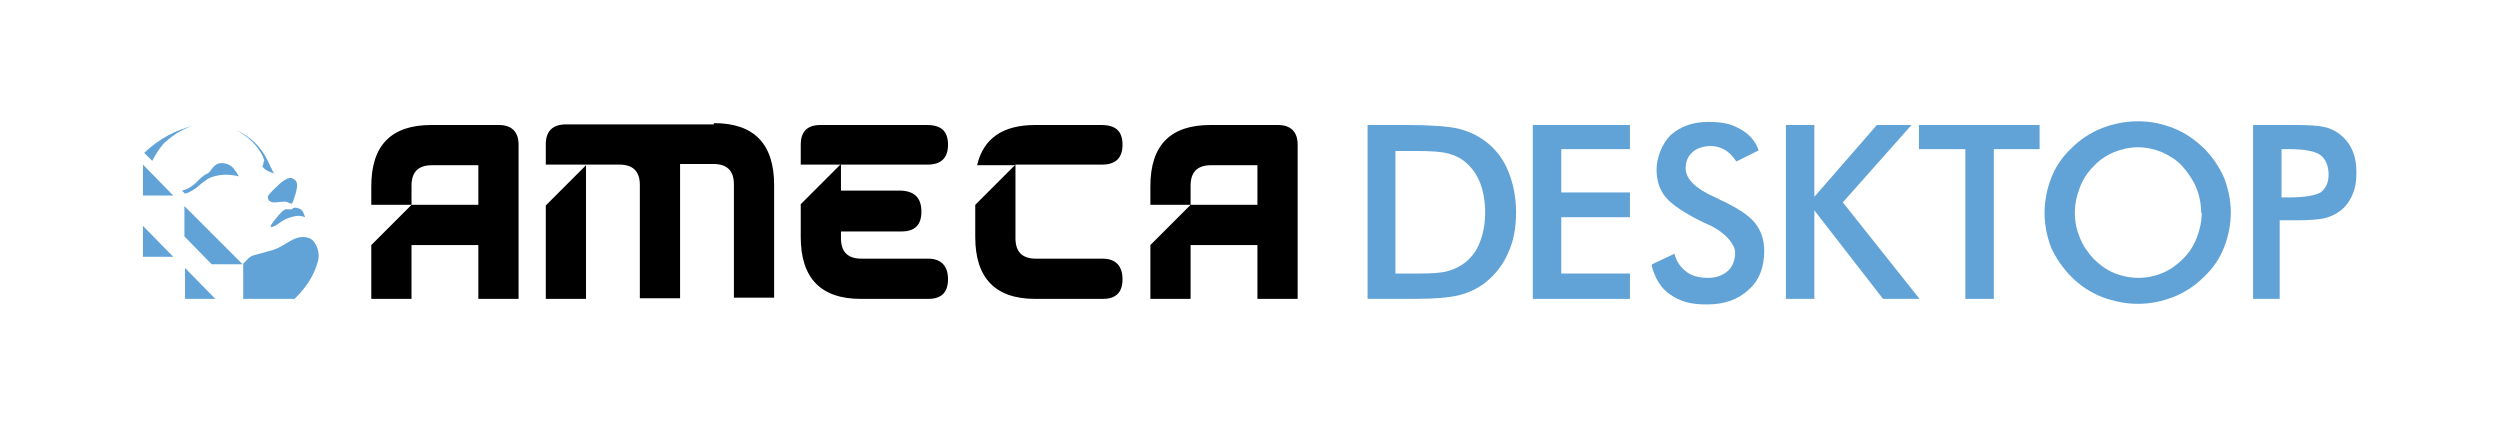<?xml version="1.0" encoding="UTF-8"?>
<svg xmlns="http://www.w3.org/2000/svg" version="1.1" viewBox="0 0 404 69">
  <defs>
    <style>
      .cls-1 {
        fill: #62a3d7;
      }
    </style>
  </defs>
  <!-- Generator: Adobe Illustrator 28.7.1, SVG Export Plug-In . SVG Version: 1.2.0 Build 142)  -->
  <g>
    <g id="Layer_1">
      <g>
        <g>
          <path class="cls-1" d="M221,48.3v-28.1h6.2c4,0,6.8.2,8.5.6,1.6.4,3.1,1.1,4.3,2,1.6,1.2,2.9,2.8,3.7,4.8.8,1.9,1.3,4.2,1.3,6.7s-.4,4.7-1.3,6.6c-.8,1.9-2.1,3.5-3.7,4.8-1.2.9-2.6,1.6-4.2,2-1.6.4-4,.6-7.3.6h-7.4ZM225.5,44.2h3.8c2.1,0,3.7-.1,4.7-.4,1.1-.3,2-.8,2.8-1.4,1.1-.9,1.9-2,2.4-3.4.5-1.3.8-2.9.8-4.7s-.3-3.4-.8-4.7c-.5-1.3-1.3-2.5-2.4-3.4-.8-.7-1.7-1.1-2.8-1.4-1.1-.3-2.8-.4-5.2-.4h-3.3v19.9Z"></path>
          <path class="cls-1" d="M247.7,48.3v-28.1h15.7v3.9h-11.1v7h11.1v4h-11.1v9.1h11.1v4.1h-15.7Z"></path>
          <path class="cls-1" d="M267,42.7l3.6-1.7c.3,1.3,1,2.2,1.9,2.9.9.7,2.1,1,3.5,1s2.4-.4,3.2-1.1,1.2-1.8,1.2-3-1.4-3.1-4.1-4.4c-.4-.2-.7-.3-.9-.4-3.1-1.5-5.2-2.9-6.2-4.1-1-1.2-1.5-2.7-1.5-4.5s.8-4.1,2.3-5.6c1.6-1.4,3.6-2.1,6.1-2.1s3.8.4,5.2,1.2,2.4,1.9,2.9,3.4l-3.6,1.8c-.6-.9-1.2-1.5-1.9-1.9-.7-.4-1.4-.6-2.3-.6s-2.2.3-2.9,1c-.7.6-1.1,1.5-1.1,2.6,0,1.7,1.6,3.3,4.8,4.7.2.1.4.2.6.3,2.8,1.3,4.7,2.5,5.7,3.7,1,1.2,1.6,2.7,1.6,4.6,0,2.7-.8,4.8-2.5,6.3-1.7,1.6-3.9,2.4-6.8,2.4s-4.4-.6-5.9-1.6-2.5-2.7-3-4.7Z"></path>
          <path class="cls-1" d="M288.6,48.3v-28.1h4.6v11.6l10.1-11.6h5.6l-11.1,12.5,12.4,15.6h-5.9l-11.1-14.3v14.3h-4.6Z"></path>
          <path class="cls-1" d="M322.2,24.1v24.2h-4.6v-24.2h-7.5v-3.9h19.5v3.9h-7.4Z"></path>
          <path class="cls-1" d="M360.5,34.3c0,2-.4,3.9-1.1,5.7-.7,1.8-1.8,3.4-3.3,4.8-1.4,1.4-3.1,2.5-4.9,3.2-1.8.7-3.7,1.1-5.7,1.1s-3.9-.4-5.8-1.1c-1.8-.7-3.5-1.8-4.9-3.2-1.4-1.4-2.5-3-3.3-4.7-.7-1.8-1.1-3.7-1.1-5.7s.4-3.9,1.1-5.7c.7-1.8,1.8-3.4,3.3-4.8,1.4-1.4,3.1-2.5,4.9-3.2,1.8-.7,3.7-1.1,5.8-1.1s3.9.4,5.7,1.1c1.8.7,3.4,1.8,4.9,3.2,1.4,1.4,2.5,3,3.3,4.8.7,1.8,1.1,3.7,1.1,5.6ZM355.7,34.3c0-1.4-.3-2.8-.8-4s-1.3-2.4-2.2-3.4c-.9-1-2-1.7-3.3-2.3-1.2-.5-2.6-.8-3.9-.8s-2.7.3-3.9.8c-1.2.5-2.4,1.3-3.3,2.3-1,1-1.7,2.1-2.2,3.4-.5,1.3-.8,2.6-.8,4.1s.3,2.8.8,4c.5,1.3,1.3,2.4,2.2,3.4,1,1,2.1,1.8,3.3,2.3,1.2.5,2.6.8,4,.8s2.7-.3,3.9-.8c1.2-.5,2.3-1.3,3.3-2.3,1-1,1.7-2.1,2.2-3.4s.8-2.6.8-4Z"></path>
          <path class="cls-1" d="M368.4,35.7v12.6h-4.3v-28.1h6.9c2,0,3.6.1,4.5.3,1,.2,1.8.6,2.5,1.1.9.7,1.6,1.5,2.1,2.6.5,1.1.7,2.3.7,3.7s-.2,2.6-.7,3.7-1.2,2-2.1,2.6c-.7.5-1.6.9-2.5,1.1-1,.2-2.5.3-4.5.3h-2.6ZM368.7,31.9h1.2c2.5,0,4.2-.3,5.1-.8.8-.6,1.3-1.5,1.3-2.9s-.5-2.6-1.4-3.2c-.9-.6-2.6-.9-5-.9h-1.2v7.8Z"></path>
        </g>
        <g>
          <g>
            <path d="M80.5,20.2h-10.8c-6.5,0-9.7,3.3-9.7,9.9v3h6.5v-3.1c0-2.2,1.1-3.3,3.3-3.3h7.5v6.4h-10.8s-6.5,6.5-6.5,6.5v8.7h6.5v-8.7s10.8,0,10.8,0v8.7h6.5v-24.9c0-2.1-1.1-3.2-3.2-3.2Z"></path>
            <path d="M206.4,20.2h-10.8c-6.5,0-9.7,3.3-9.7,9.9v3h6.5v-3.1c0-2.2,1.1-3.3,3.3-3.3h7.5v6.4h-10.8s-6.5,6.5-6.5,6.5v8.7h6.5v-8.7s10.8,0,10.8,0v8.7h6.5v-24.9c0-2.1-1.1-3.2-3.2-3.2Z"></path>
            <g>
              <path d="M178.3,41.8h-10.9c-2.2,0-3.3-1.1-3.3-3.3v-11.9l-6.5,6.5v5.2c0,6.6,3.2,10,9.7,10h10.9c2.2,0,3.2-1.1,3.2-3.2s-1.1-3.3-3.2-3.3Z"></path>
              <path d="M164.1,26.6h0s0,0,0,0h14c2.2,0,3.3-1.1,3.3-3.2,0-2.2-1.1-3.2-3.4-3.2h-10.7c-5.3,0-8.4,2.2-9.4,6.5h6.1Z"></path>
            </g>
            <g>
              <path d="M115.3,20.1h-23.8c-2.2,0-3.3,1.1-3.3,3.2v3.3h6.5s5.4,0,5.4,0c2.2,0,3.3,1.1,3.3,3.3v18.3h6.5v-21.7s5.4,0,5.4,0c2.2,0,3.3,1.1,3.3,3.3v18.3h6.5v-18.2c0-6.6-3.2-10-9.7-10Z"></path>
              <polygon points="88.2 33.2 88.2 48.3 94.7 48.3 94.7 26.7 88.2 33.2"></polygon>
            </g>
            <g>
              <path d="M135.9,26.6h0s14,0,14,0c2.2,0,3.3-1.1,3.3-3.2,0-2.2-1.1-3.2-3.4-3.2h-17.2c-2.2,0-3.2,1.1-3.2,3.2v3.2h6.5Z"></path>
              <path d="M150.1,41.8h-10.9c-2.2,0-3.3-1.1-3.3-3.3v-1.1h9.8c2.2,0,3.2-1.1,3.2-3.2,0-2.2-1.1-3.3-3.3-3.4h-9.7s0-4.3,0-4.3l-6.5,6.5v5.3c0,6.6,3.2,10,9.7,10h10.9c2.2,0,3.2-1.1,3.2-3.2s-1.1-3.3-3.2-3.3Z"></path>
            </g>
          </g>
          <g>
            <path class="cls-1" d="M47.2,33.8c-.3.1-.5,0-.9,0-.4,0-1,.6-1.7,1.5-.8.9-1,1.4-.8,1.4.4,0,1-.4,1.7-.9.7-.5,1.7-.8,2.4-.9s1.4.2,1.4.2c0,0-.2-.8-.6-1.2-.4-.3-1-.4-1.3-.3Z"></path>
            <path class="cls-1" d="M43.3,31.7c-.1.6.3,1.1,1.3,1,1-.1,1.6-.2,1.9,0,.3.1.6.4.8,0,.2-.5.8-2.2.7-2.9,0-.4-.2-.7-.6-.9-.4-.4-1.3,0-2.2.8-.6.6-1.8,1.6-2,2.2Z"></path>
            <path class="cls-1" d="M42.6,26.1c0,.5-.2.8-.2.8.5.8,1.9,1.1,1.9,1.1-.3-.3-.9-1.9-1.5-2.9-1.8-3-4.5-4-4.5-4,3.2,1.7,4.4,4.4,4.4,4.9Z"></path>
            <polygon class="cls-1" points="28 41.5 23.1 41.5 23.1 36.5 28 41.5"></polygon>
            <polygon class="cls-1" points="28 31.6 23.1 31.6 23.1 26.6 28 31.6"></polygon>
            <polygon class="cls-1" points="29.8 33.3 29.8 38.2 34.2 42.7 39.2 42.7 29.8 33.3"></polygon>
            <polygon class="cls-1" points="34.8 48.3 29.9 48.3 29.9 43.3 34.8 48.3"></polygon>
            <path class="cls-1" d="M39.2,48.3h8.4c.6-.6,1.1-1.1,1.1-1.2,1.8-1.9,2.8-4.7,2.8-5.7,0-1-.4-2-1-2.6-.6-.5-1.9-.9-3.7.2-1.8,1.1-2.2,1.3-3.4,1.6-.7.2-2.2.6-2.2.6-.5.1-1,.4-1.3.8l-.6.6h0s0,0,0,0v5.6Z"></path>
            <path class="cls-1" d="M24.6,26c.5-1,1.5-2.6,2.3-3.2,2.6-2.3,4.9-2.6,4.8-2.6-3.2.7-6.1,2.3-8.4,4.5l1.3,1.3Z"></path>
            <path class="cls-1" d="M38,27.6c-.2-.4-.7-1-1.7-1.2-1.1-.2-1.6.3-2,.8-.2.3-.5.7-.7.8-.8.3-1.7,1.3-2,1.6-.7.6-1.3,1-2.2,1.2l.5.5c.7-.2,1.2-.5,1.9-1,.3-.3,1.2-1,1.5-1.2.4-.3.9-.5,1.3-.6,1.1-.3,2.3-.4,4,0,0,0-.2-.3-.4-.7Z"></path>
          </g>
        </g>
      </g>
    </g>
  </g>
</svg>
